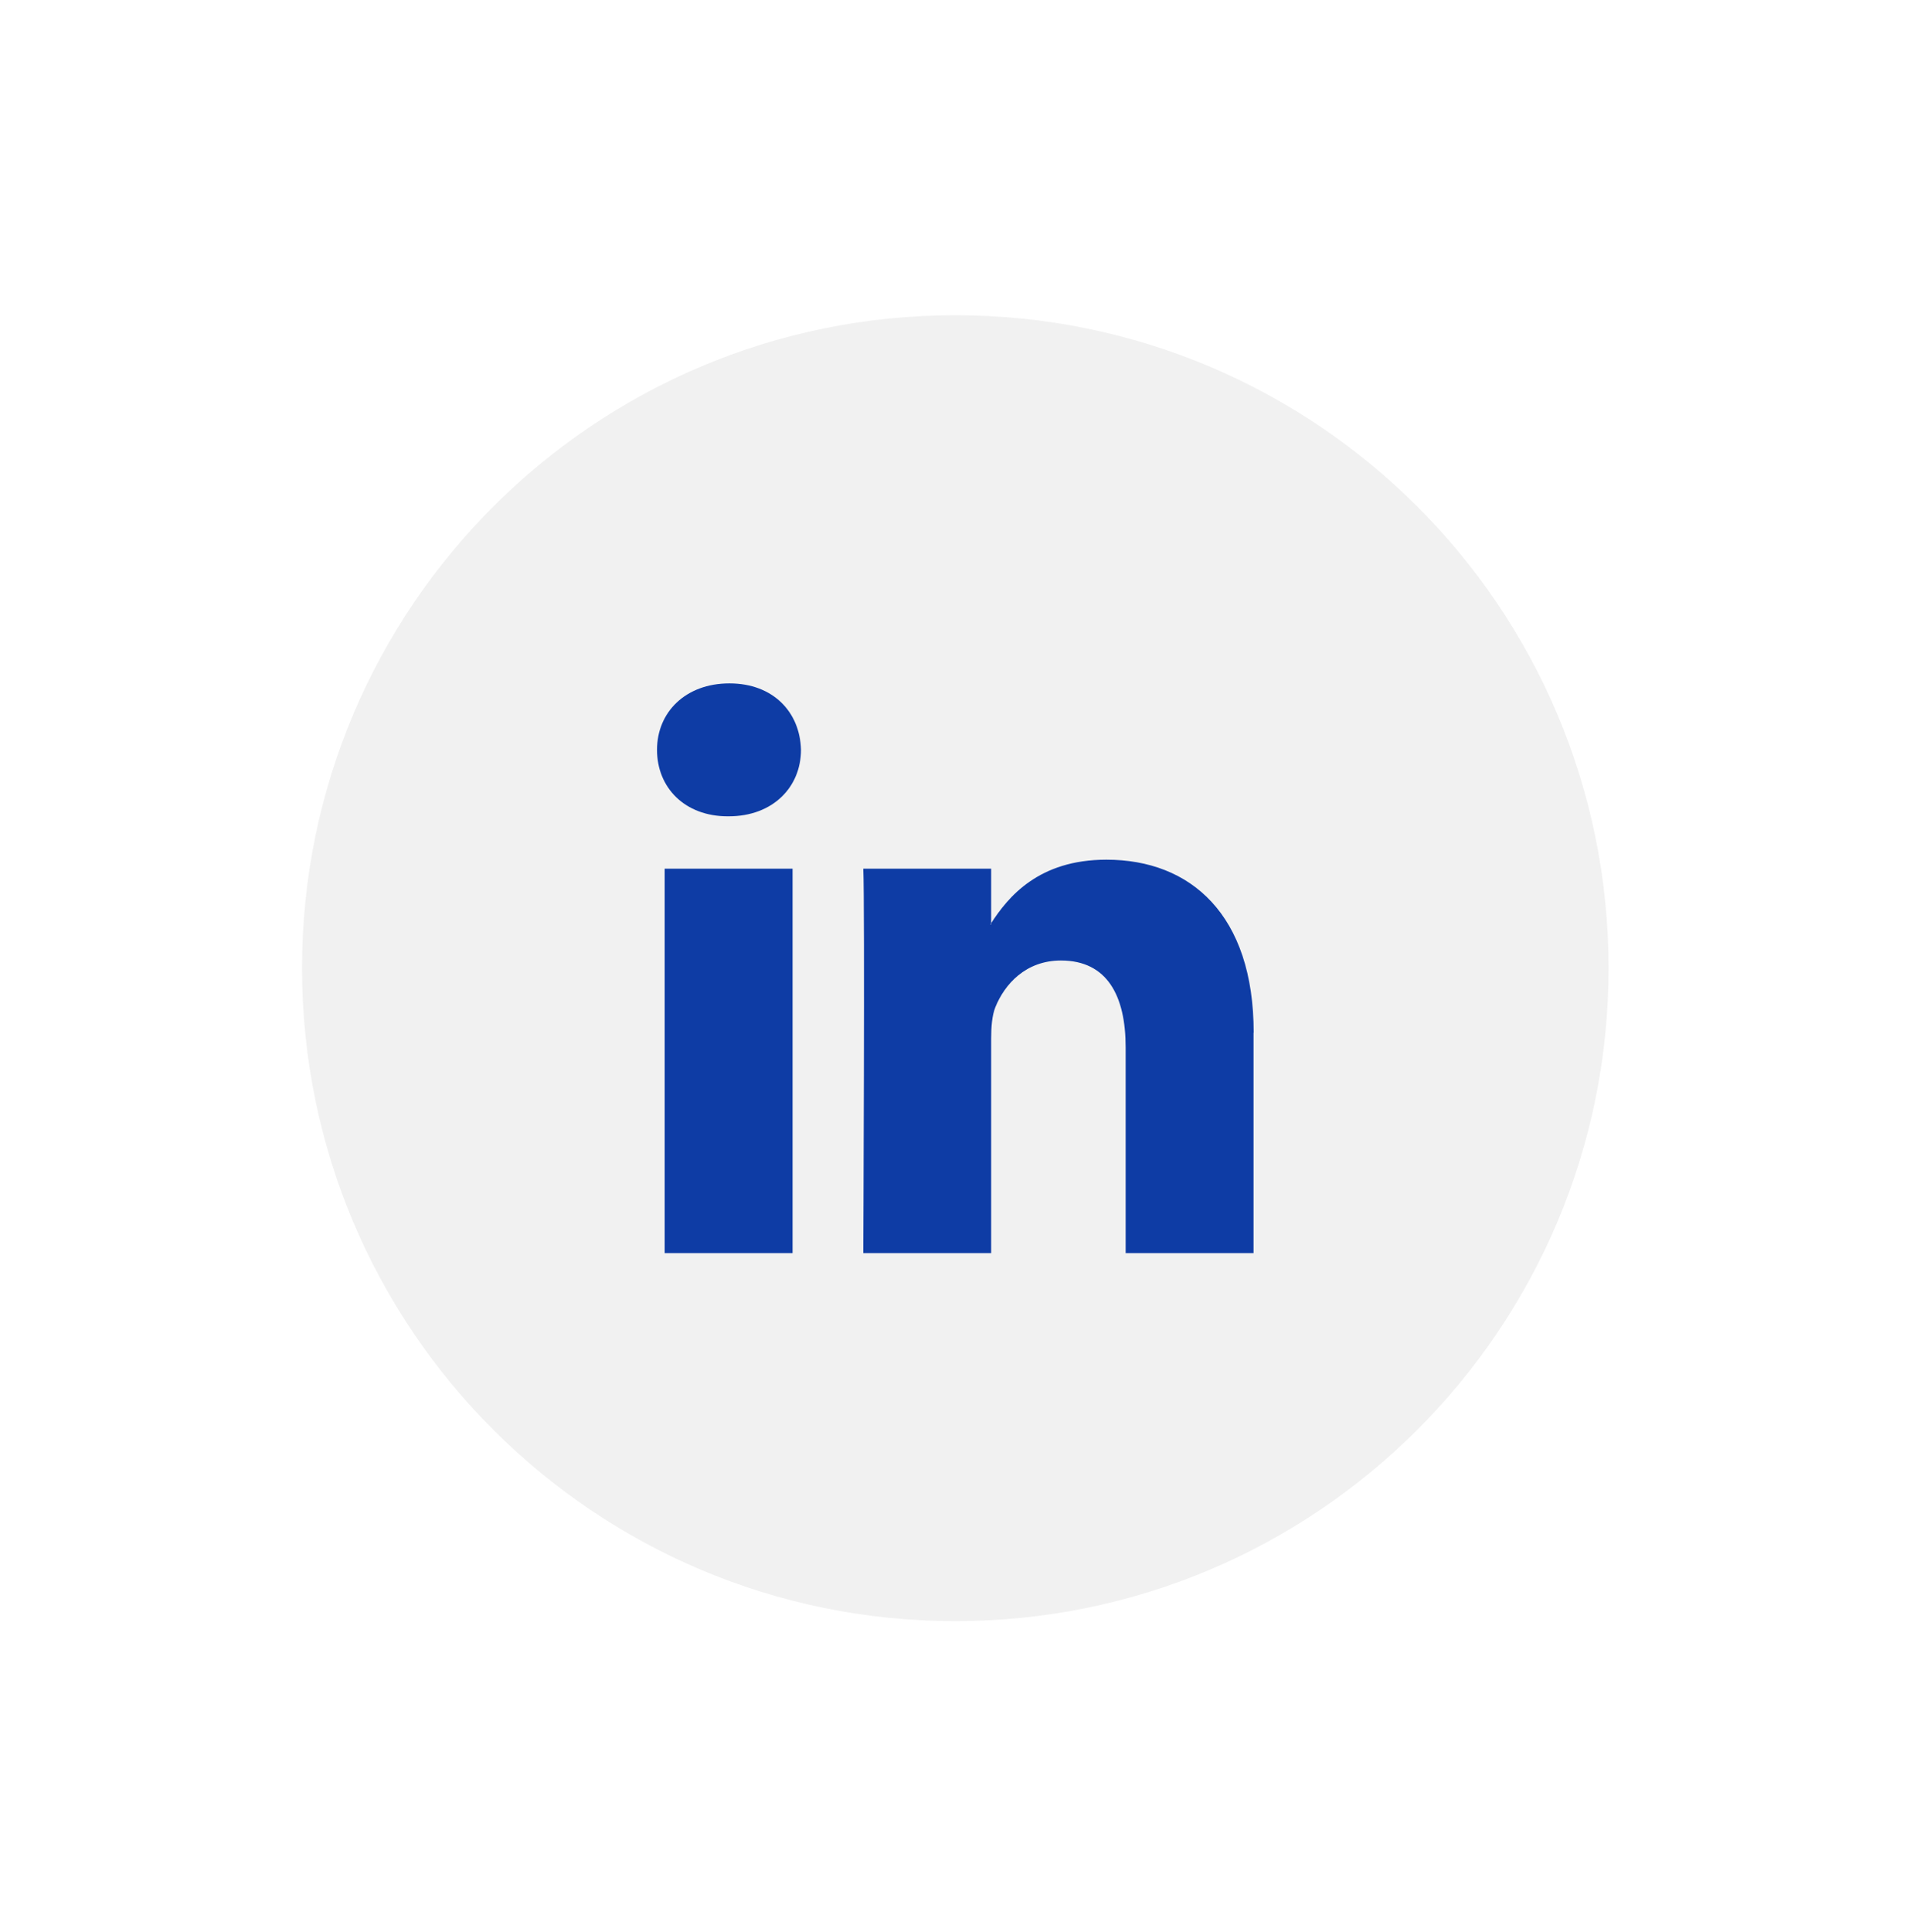 <svg width="89" height="90" viewBox="0 0 89 90" fill="none" xmlns="http://www.w3.org/2000/svg">
<g filter="url(#filter0_d_283_350)">
<path d="M43.514 74.516C60.326 74.516 73.954 60.898 73.954 44.099C73.954 27.301 60.326 13.684 43.514 13.684C26.703 13.684 13.074 27.301 13.074 44.099C13.074 60.898 26.703 74.516 43.514 74.516Z" fill="#F1F1F1"/>
<path d="M57.411 47.104V57.371H51.452V47.789C51.452 45.385 50.592 43.743 48.437 43.743C46.794 43.743 45.814 44.847 45.381 45.916C45.227 46.3 45.185 46.832 45.185 47.37V57.371H39.226C39.226 57.371 39.303 41.143 39.226 39.465H45.185V42.002C45.185 42.002 45.157 42.044 45.143 42.058H45.185V42.002C45.975 40.786 47.388 39.046 50.557 39.046C54.474 39.046 57.418 41.604 57.418 47.104H57.411ZM32.986 30.834C30.951 30.834 29.615 32.169 29.615 33.93C29.615 35.691 30.909 37.026 32.91 37.026H32.952C35.029 37.026 36.323 35.649 36.323 33.93C36.281 32.176 35.029 30.834 32.993 30.834H32.986ZM29.972 57.371H35.931V39.465H29.972V57.371Z" fill="#0E3CA5"/>
</g>
<defs>
<filter id="filter0_d_283_350" x="0.074" y="0.684" width="88.879" height="88.832" filterUnits="userSpaceOnUse" color-interpolation-filters="sRGB">
<feFlood flood-opacity="0" result="BackgroundImageFix"/>
<feColorMatrix in="SourceAlpha" type="matrix" values="0 0 0 0 0 0 0 0 0 0 0 0 0 0 0 0 0 0 127 0" result="hardAlpha"/>
<feOffset dx="1" dy="1"/>
<feGaussianBlur stdDeviation="7"/>
<feColorMatrix type="matrix" values="0 0 0 0 0 0 0 0 0 0 0 0 0 0 0 0 0 0 0.07 0"/>
<feBlend mode="normal" in2="BackgroundImageFix" result="effect1_dropShadow_283_350"/>
<feBlend mode="normal" in="SourceGraphic" in2="effect1_dropShadow_283_350" result="shape"/>
</filter>
</defs>
</svg>
